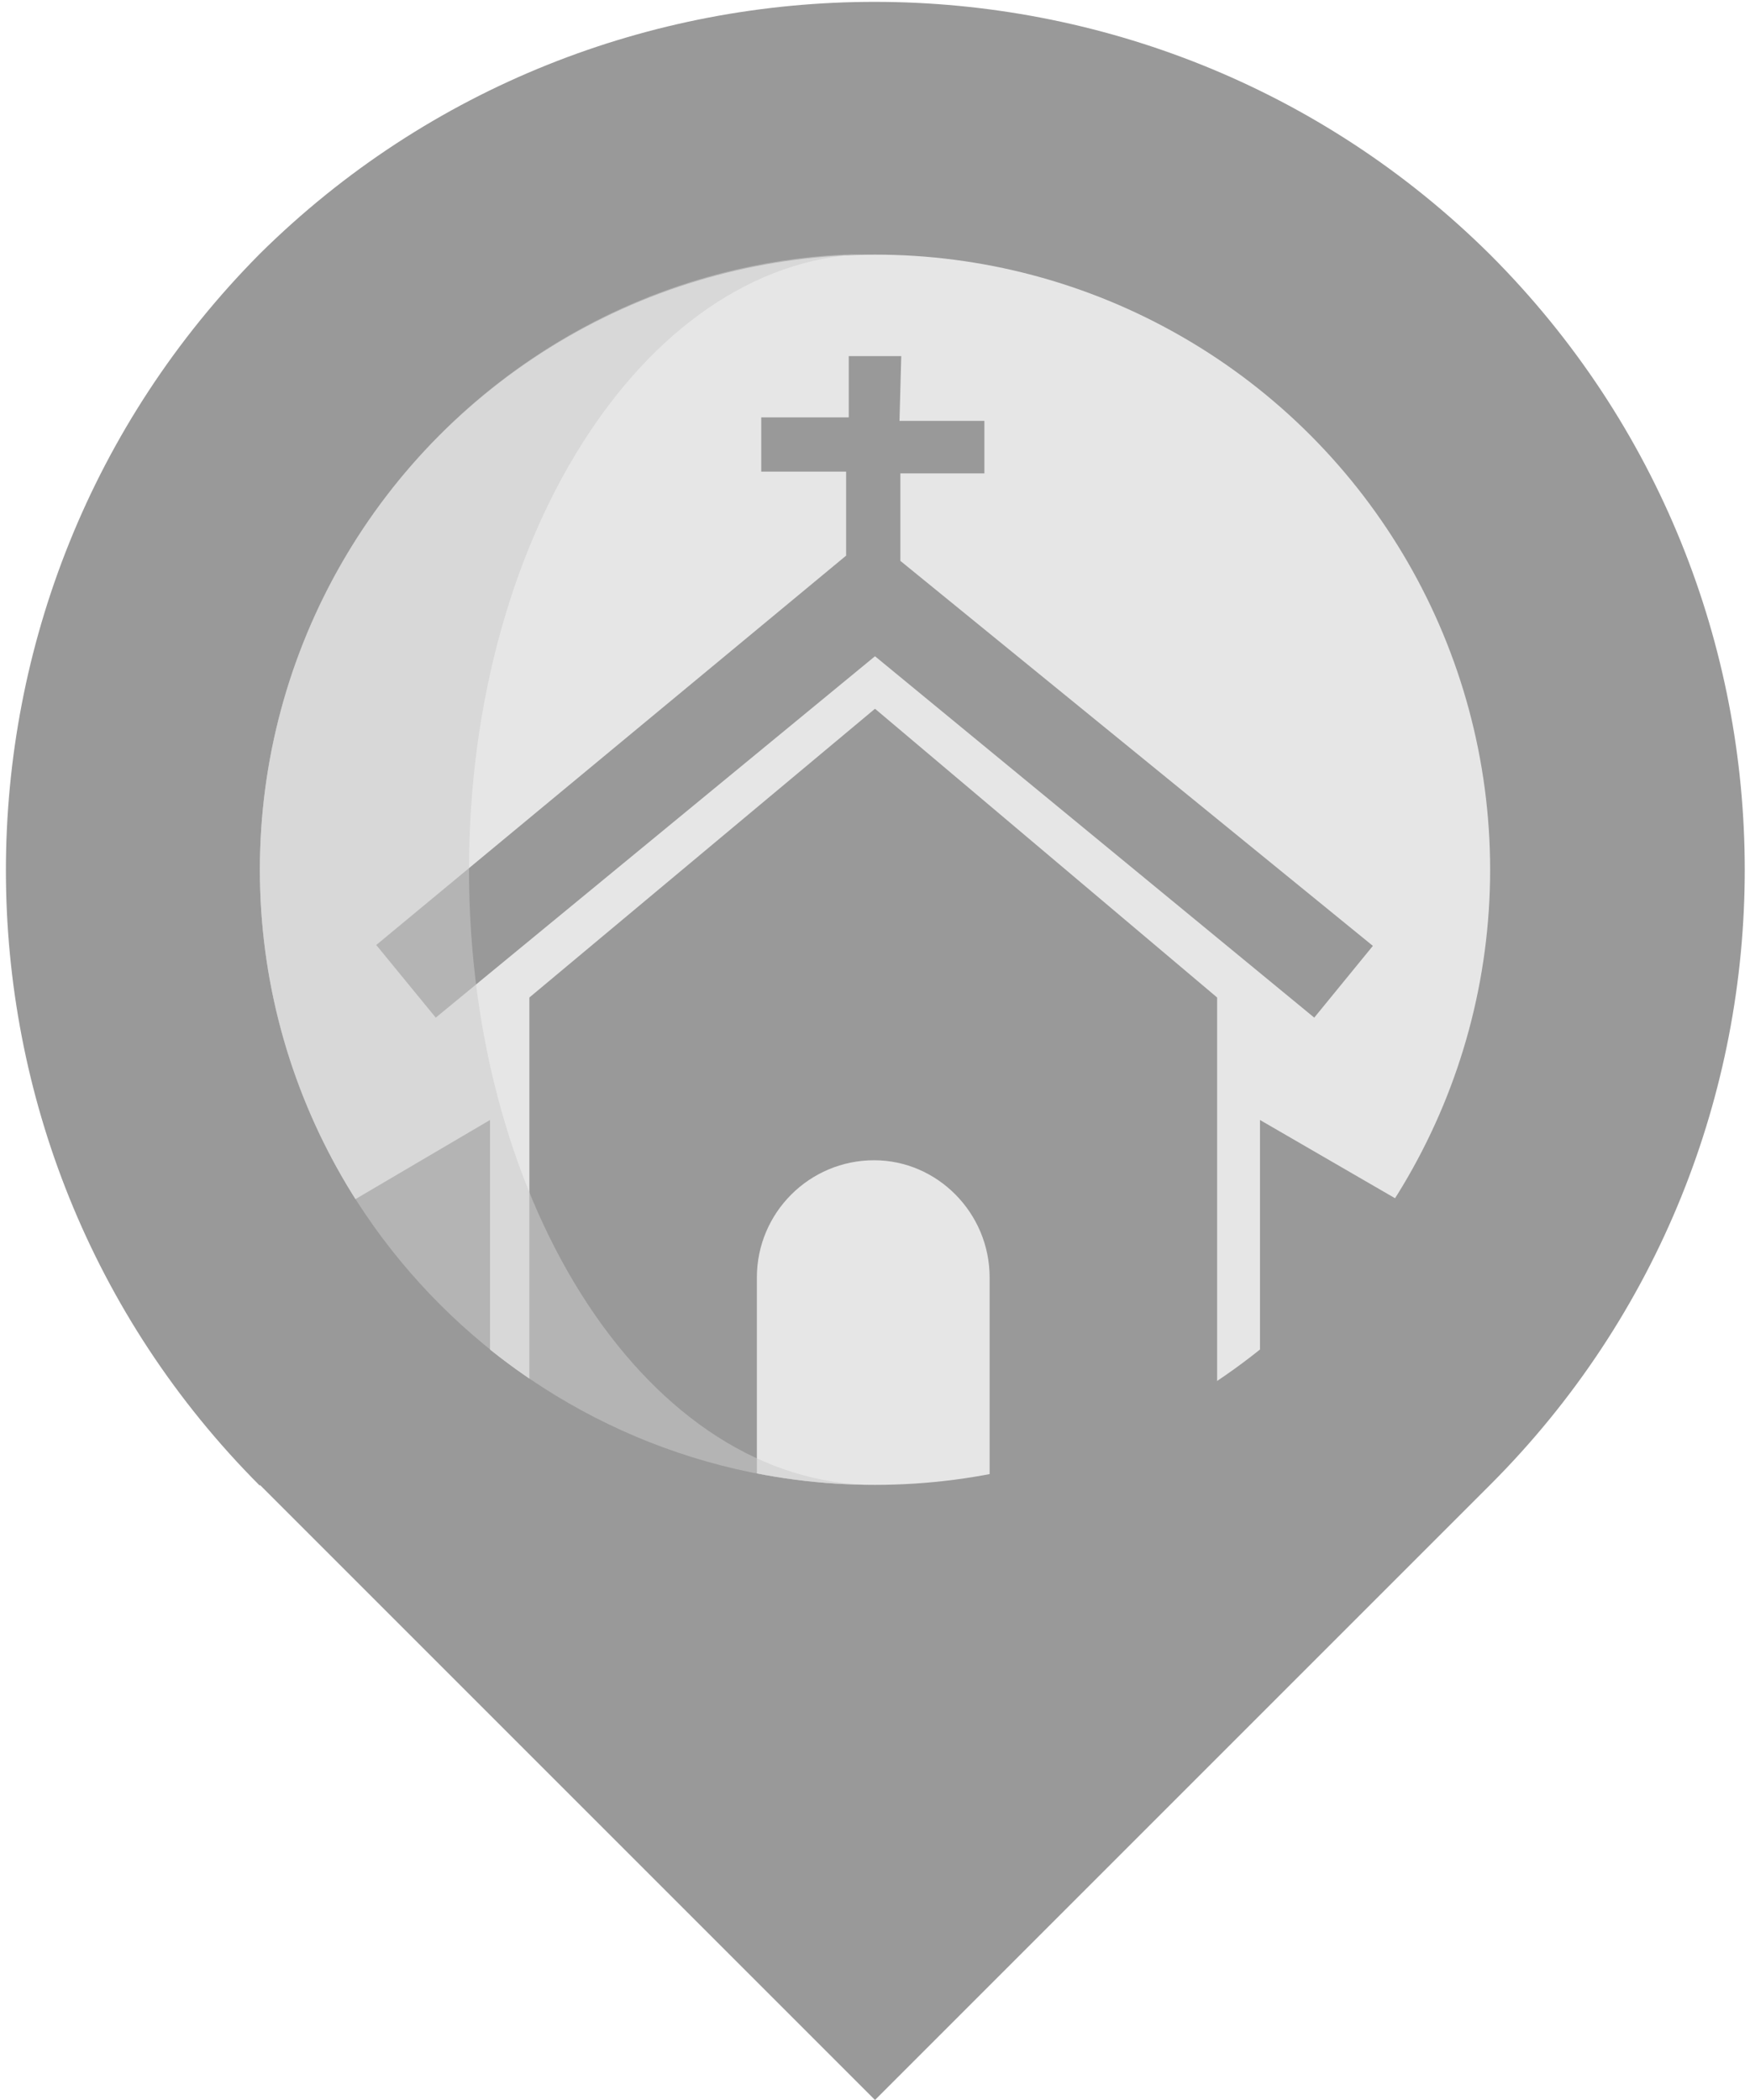 <svg xmlns="http://www.w3.org/2000/svg" width="20" height="24"><path fill="#999" d="M2.97 16.97L10 24l7.03-7.03c3.88-3.88 3.88-10.18 0-14.06C13.15-.94 6.85-.94 2.97 2.9-.9 6.8-.9 13.1 2.97 16.98z"/><circle cx="10" cy="9.94" r="7.03" fill="#e6e6e6"/><g fill="#999"><path d="M14.4 12.8v4.16h2.52v-2.7m-13.84 2.7H5.6V12.8l-2.5 1.47m2.95-2.87v5.56h2.6V14.6c0-.74.6-1.34 1.34-1.34.72 0 1.32.6 1.32 1.34v2.36h2.6V11.4L10 8.1z"/><path d="M10.3 4.07h-.6v.7h-1v.62h.97v.96L4.3 10.8l.68.83L10 7.5l5.02 4.13.67-.82-5.4-4.4v-1h.96v-.6h-.97"/></g><path fill="#ccc" fill-opacity=".54" d="M5.36 9.94C5.36 6.06 7.44 2.9 10 2.9c-3.88 0-7.03 3.16-7.03 7.04s3.15 7.03 7.03 7.03c-2.56 0-4.64-3.15-4.64-7.03z"/></svg>